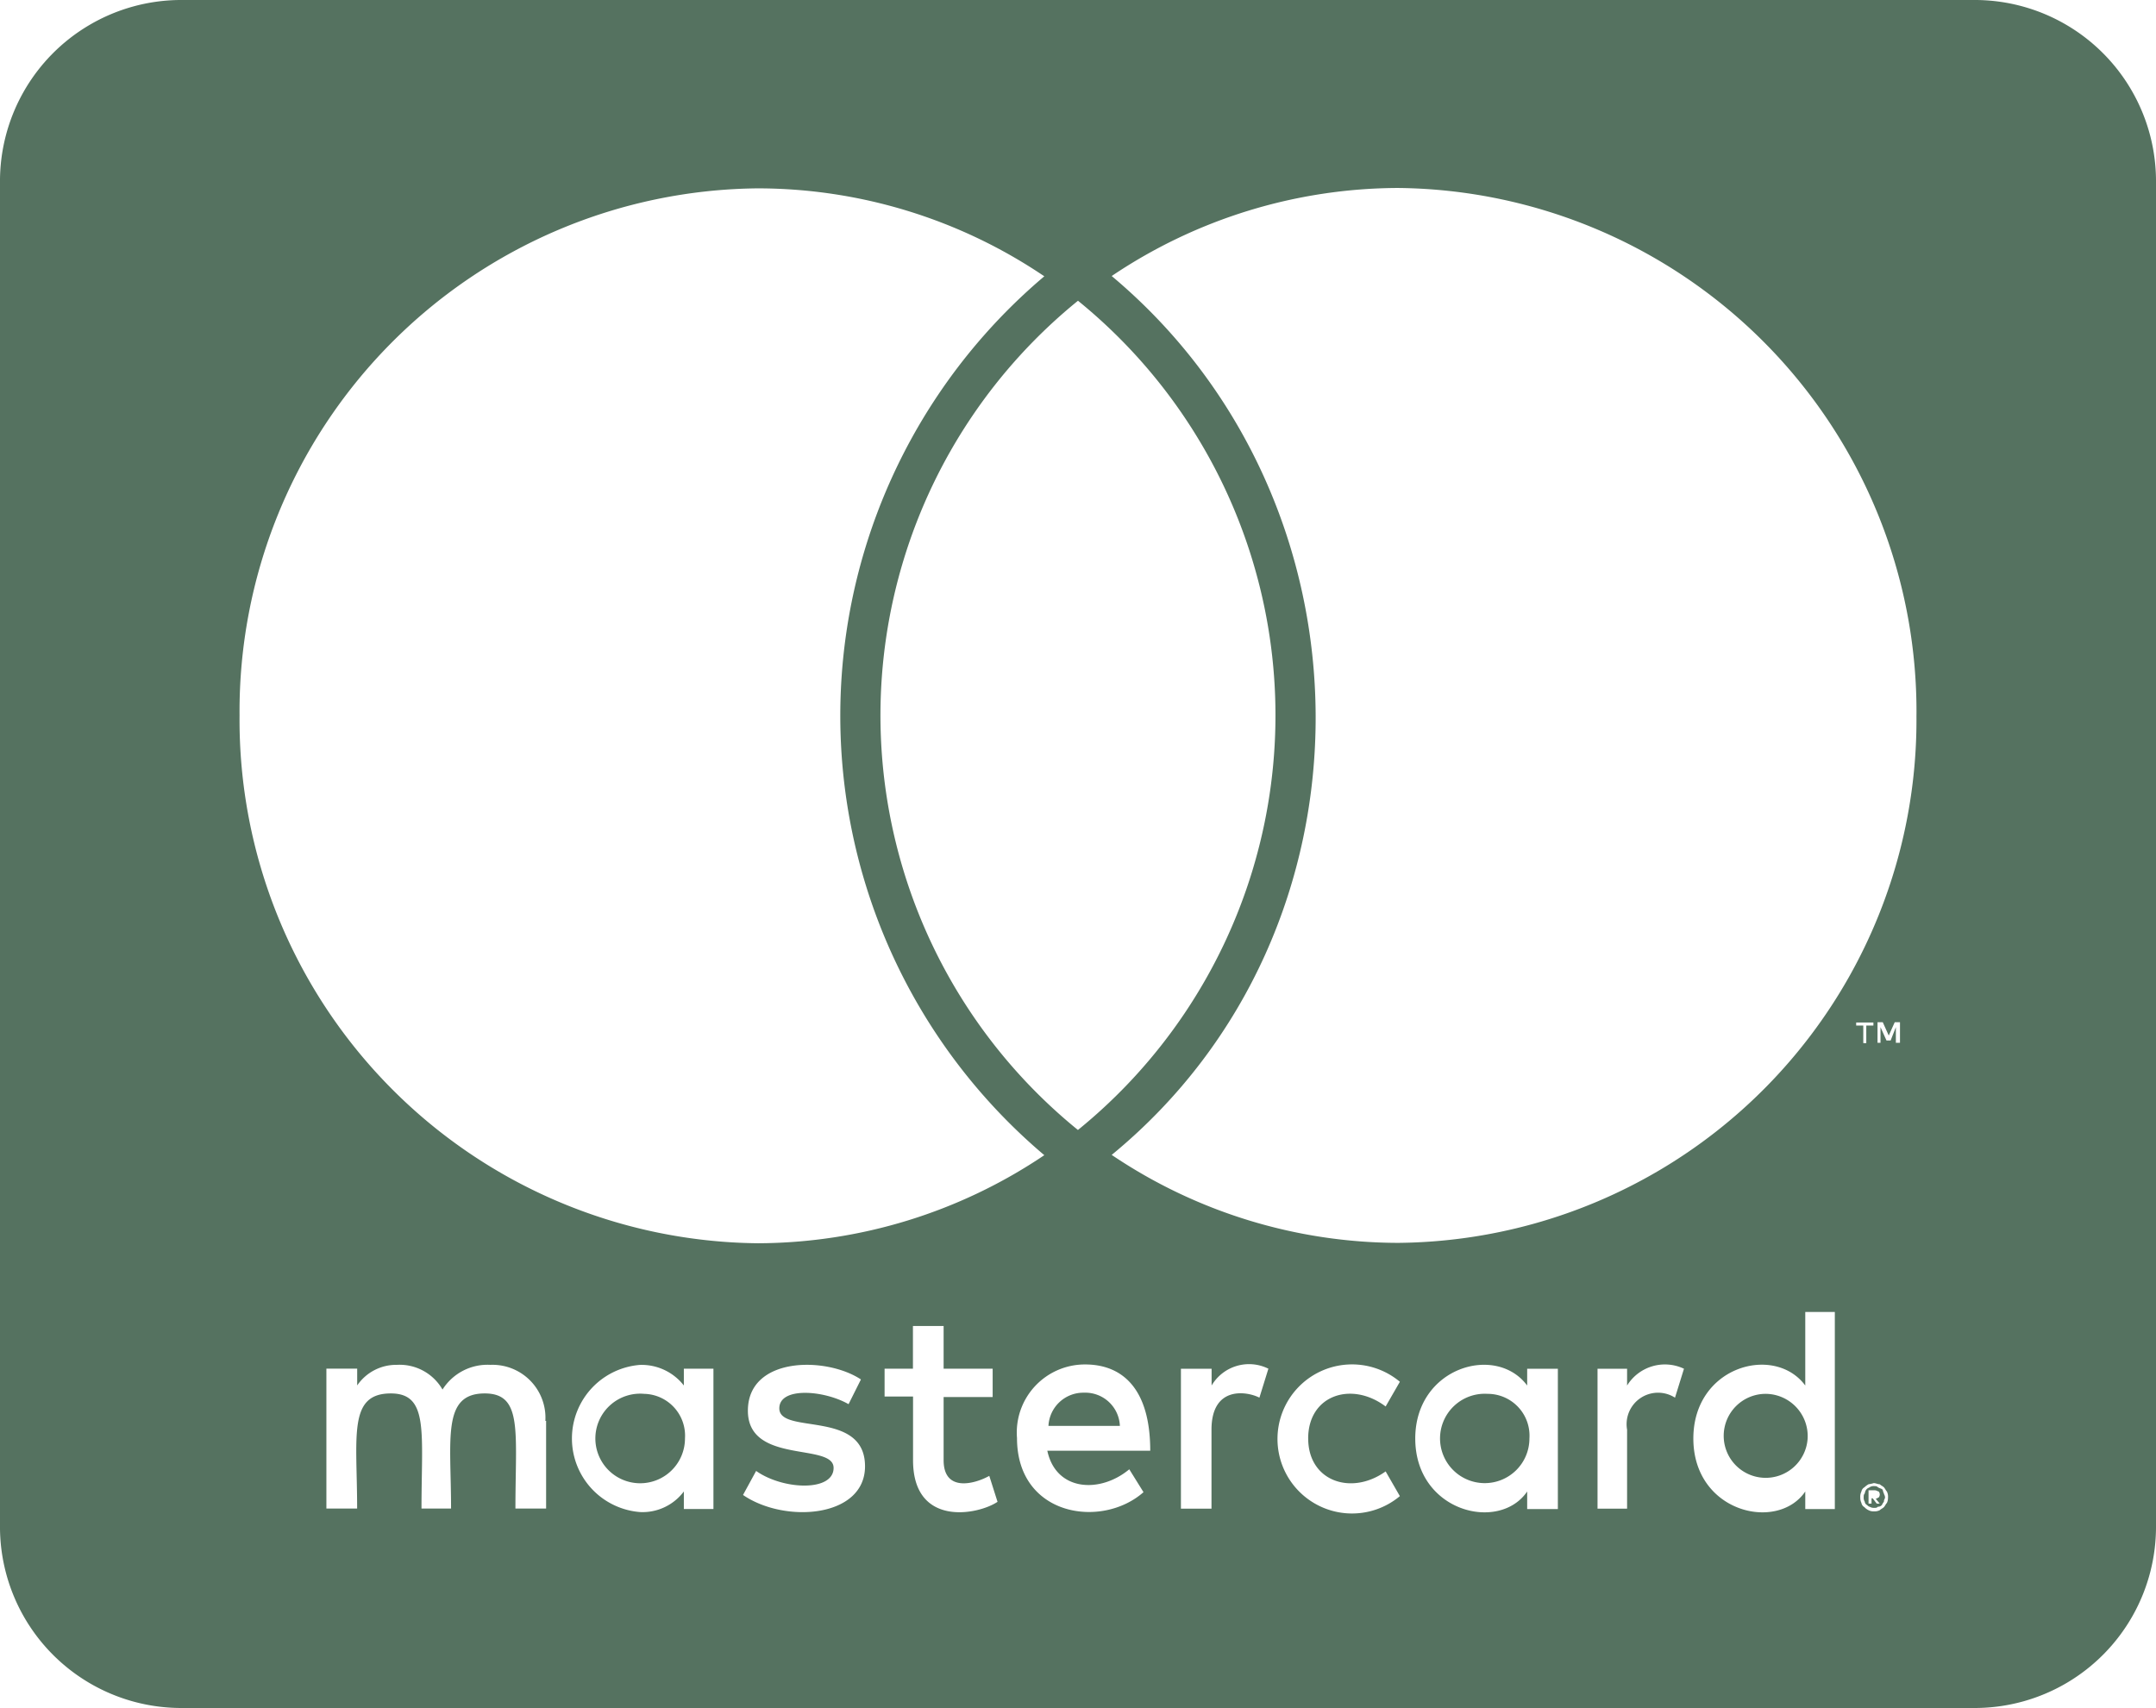 <svg xmlns="http://www.w3.org/2000/svg" width="78.481" height="62.188" viewBox="0 0 78.481 62.188">
  <path id="Icon_awesome-cc-mastercard" data-name="Icon awesome-cc-mastercard" d="M65.8,54.694A1.529,1.529,0,1,1,64.27,53.07,1.539,1.539,0,0,1,65.8,54.694ZM23.449,53.07a1.631,1.631,0,1,0,1.485,1.624A1.523,1.523,0,0,0,23.449,53.07Zm16.01-.042a1.272,1.272,0,0,0-1.294,1.208h2.6A1.261,1.261,0,0,0,39.458,53.028Zm14.688.042a1.627,1.627,0,1,0,1.526,1.624A1.523,1.523,0,0,0,54.146,53.07Zm14.429,3.623c0,.042.041.069.041.153,0,.042-.041.069-.041.153a.488.488,0,0,0-.068.111.175.175,0,0,1-.15.069c-.041.042-.068.042-.15.042a.266.266,0,0,1-.15-.042c-.041,0-.068-.042-.109-.069s-.068-.069-.068-.111a.256.256,0,0,1-.041-.153c0-.069,0-.111.041-.153a.263.263,0,0,1,.068-.153c.041-.042.068-.042.109-.069a.244.244,0,0,1,.15-.042c.068,0,.109,0,.15.042.068.042.109.042.15.069S68.535,56.623,68.575,56.693Zm-.3.194c.068,0,.068-.042.109-.042a.171.171,0,0,0,0-.222c-.041,0-.068-.042-.15-.042h-.218v.486h.109v-.194h.041l.15.194h.109l-.15-.18Zm10.205-47.9V57.845a6.6,6.6,0,0,1-6.54,6.663H6.54A6.6,6.6,0,0,1,0,57.845V8.983A6.6,6.6,0,0,1,6.54,2.32h65.4A6.6,6.6,0,0,1,78.481,8.983ZM8.72,28.361A19.058,19.058,0,0,0,27.591,47.587,18.748,18.748,0,0,0,38.014,44.38a20.949,20.949,0,0,1,0-32A18.639,18.639,0,0,0,27.591,9.178,19.04,19.04,0,0,0,8.72,28.361Zm30.52,15.1a19.444,19.444,0,0,0,0-30.191A19.444,19.444,0,0,0,39.24,43.464ZM19.852,54.055a1.928,1.928,0,0,0-2-2.041,1.937,1.937,0,0,0-1.744.9,1.8,1.8,0,0,0-1.662-.9,1.719,1.719,0,0,0-1.444.75v-.611H11.881v5.094H13c0-2.624-.341-4.192,1.226-4.192,1.39,0,1.117,1.416,1.117,4.192h1.076c0-2.54-.341-4.192,1.226-4.192,1.39,0,1.117,1.388,1.117,4.192h1.117V54.055Zm6.118-1.9H24.893v.611a1.95,1.95,0,0,0-1.594-.75,2.687,2.687,0,0,0,0,5.358,1.876,1.876,0,0,0,1.594-.75v.639H25.97Zm5.518,3.554c0-2.082-3.12-1.138-3.12-2.11,0-.791,1.621-.666,2.521-.153l.45-.9c-1.281-.847-4.115-.833-4.115,1.138s3.12,1.152,3.12,2.082c0,.875-1.839.805-2.82.111l-.477.875C28.572,57.8,31.488,57.581,31.488,55.707ZM36.311,57l-.3-.944c-.518.292-1.662.611-1.662-.569v-2.3h1.785V52.154H34.349V50.6H33.232v1.555H32.2v1.013h1.036v2.318c0,2.443,2.357,2,3.079,1.513Zm1.812-1.86H41.87C41.87,52.889,40.862,52,39.5,52a2.479,2.479,0,0,0-2.48,2.679c0,2.846,3.079,3.318,4.605,1.971l-.518-.833c-1.063.888-2.671.805-2.984-.68Zm8.052-2.984a1.582,1.582,0,0,0-2.071.611v-.611H42.987v5.094H44.1V54.375c0-1.61,1.294-1.4,1.744-1.166l.327-1.055Zm1.444,2.54c0-1.582,1.581-2.1,2.82-1.166l.518-.9a2.714,2.714,0,1,0,0,4.164l-.518-.9C49.187,56.79,47.62,56.249,47.62,54.694Zm9.088-2.54H55.591v.611c-1.131-1.527-4.074-.666-4.074,1.929,0,2.665,3.052,3.429,4.074,1.929v.639h1.117V52.154Zm4.592,0a1.619,1.619,0,0,0-2.071.611v-.611H58.152v5.094h1.076V54.375a1.145,1.145,0,0,1,1.744-1.166l.327-1.055Zm5.491-2.068H65.714v2.679c-1.117-1.513-4.074-.708-4.074,1.929,0,2.693,3.066,3.415,4.074,1.929v.639h1.076Zm1.036-10.425V40.3h.109v-.639h.259V39.55h-.627v.111h.259Zm.9,17.185a.43.43,0,0,0-.041-.222c-.041-.042-.068-.111-.109-.153s-.109-.069-.15-.111c-.068,0-.15-.042-.218-.042a1.425,1.425,0,0,1-.191.042.712.712,0,0,0-.15.111.217.217,0,0,0-.109.153.43.43,0,0,0-.041.222.41.41,0,0,0,.041.194.217.217,0,0,0,.109.153.473.473,0,0,0,.15.111.364.364,0,0,0,.191.042.409.409,0,0,0,.218-.042c.041-.042.109-.069.15-.111s.068-.111.109-.153A.41.41,0,0,0,68.725,56.845Zm.436-17.31h-.191l-.218.486-.218-.486h-.191v.75h.109v-.569l.218.486h.15l.191-.486v.569h.15Zm.6-11.174A19.06,19.06,0,0,0,50.89,9.164,18.748,18.748,0,0,0,40.467,12.37c9.824,8.232,9.974,23.806,0,32A18.7,18.7,0,0,0,50.89,47.573,19.037,19.037,0,0,0,69.761,28.361Z" transform="translate(0 -2.32)" fill="#557260"/>
</svg>